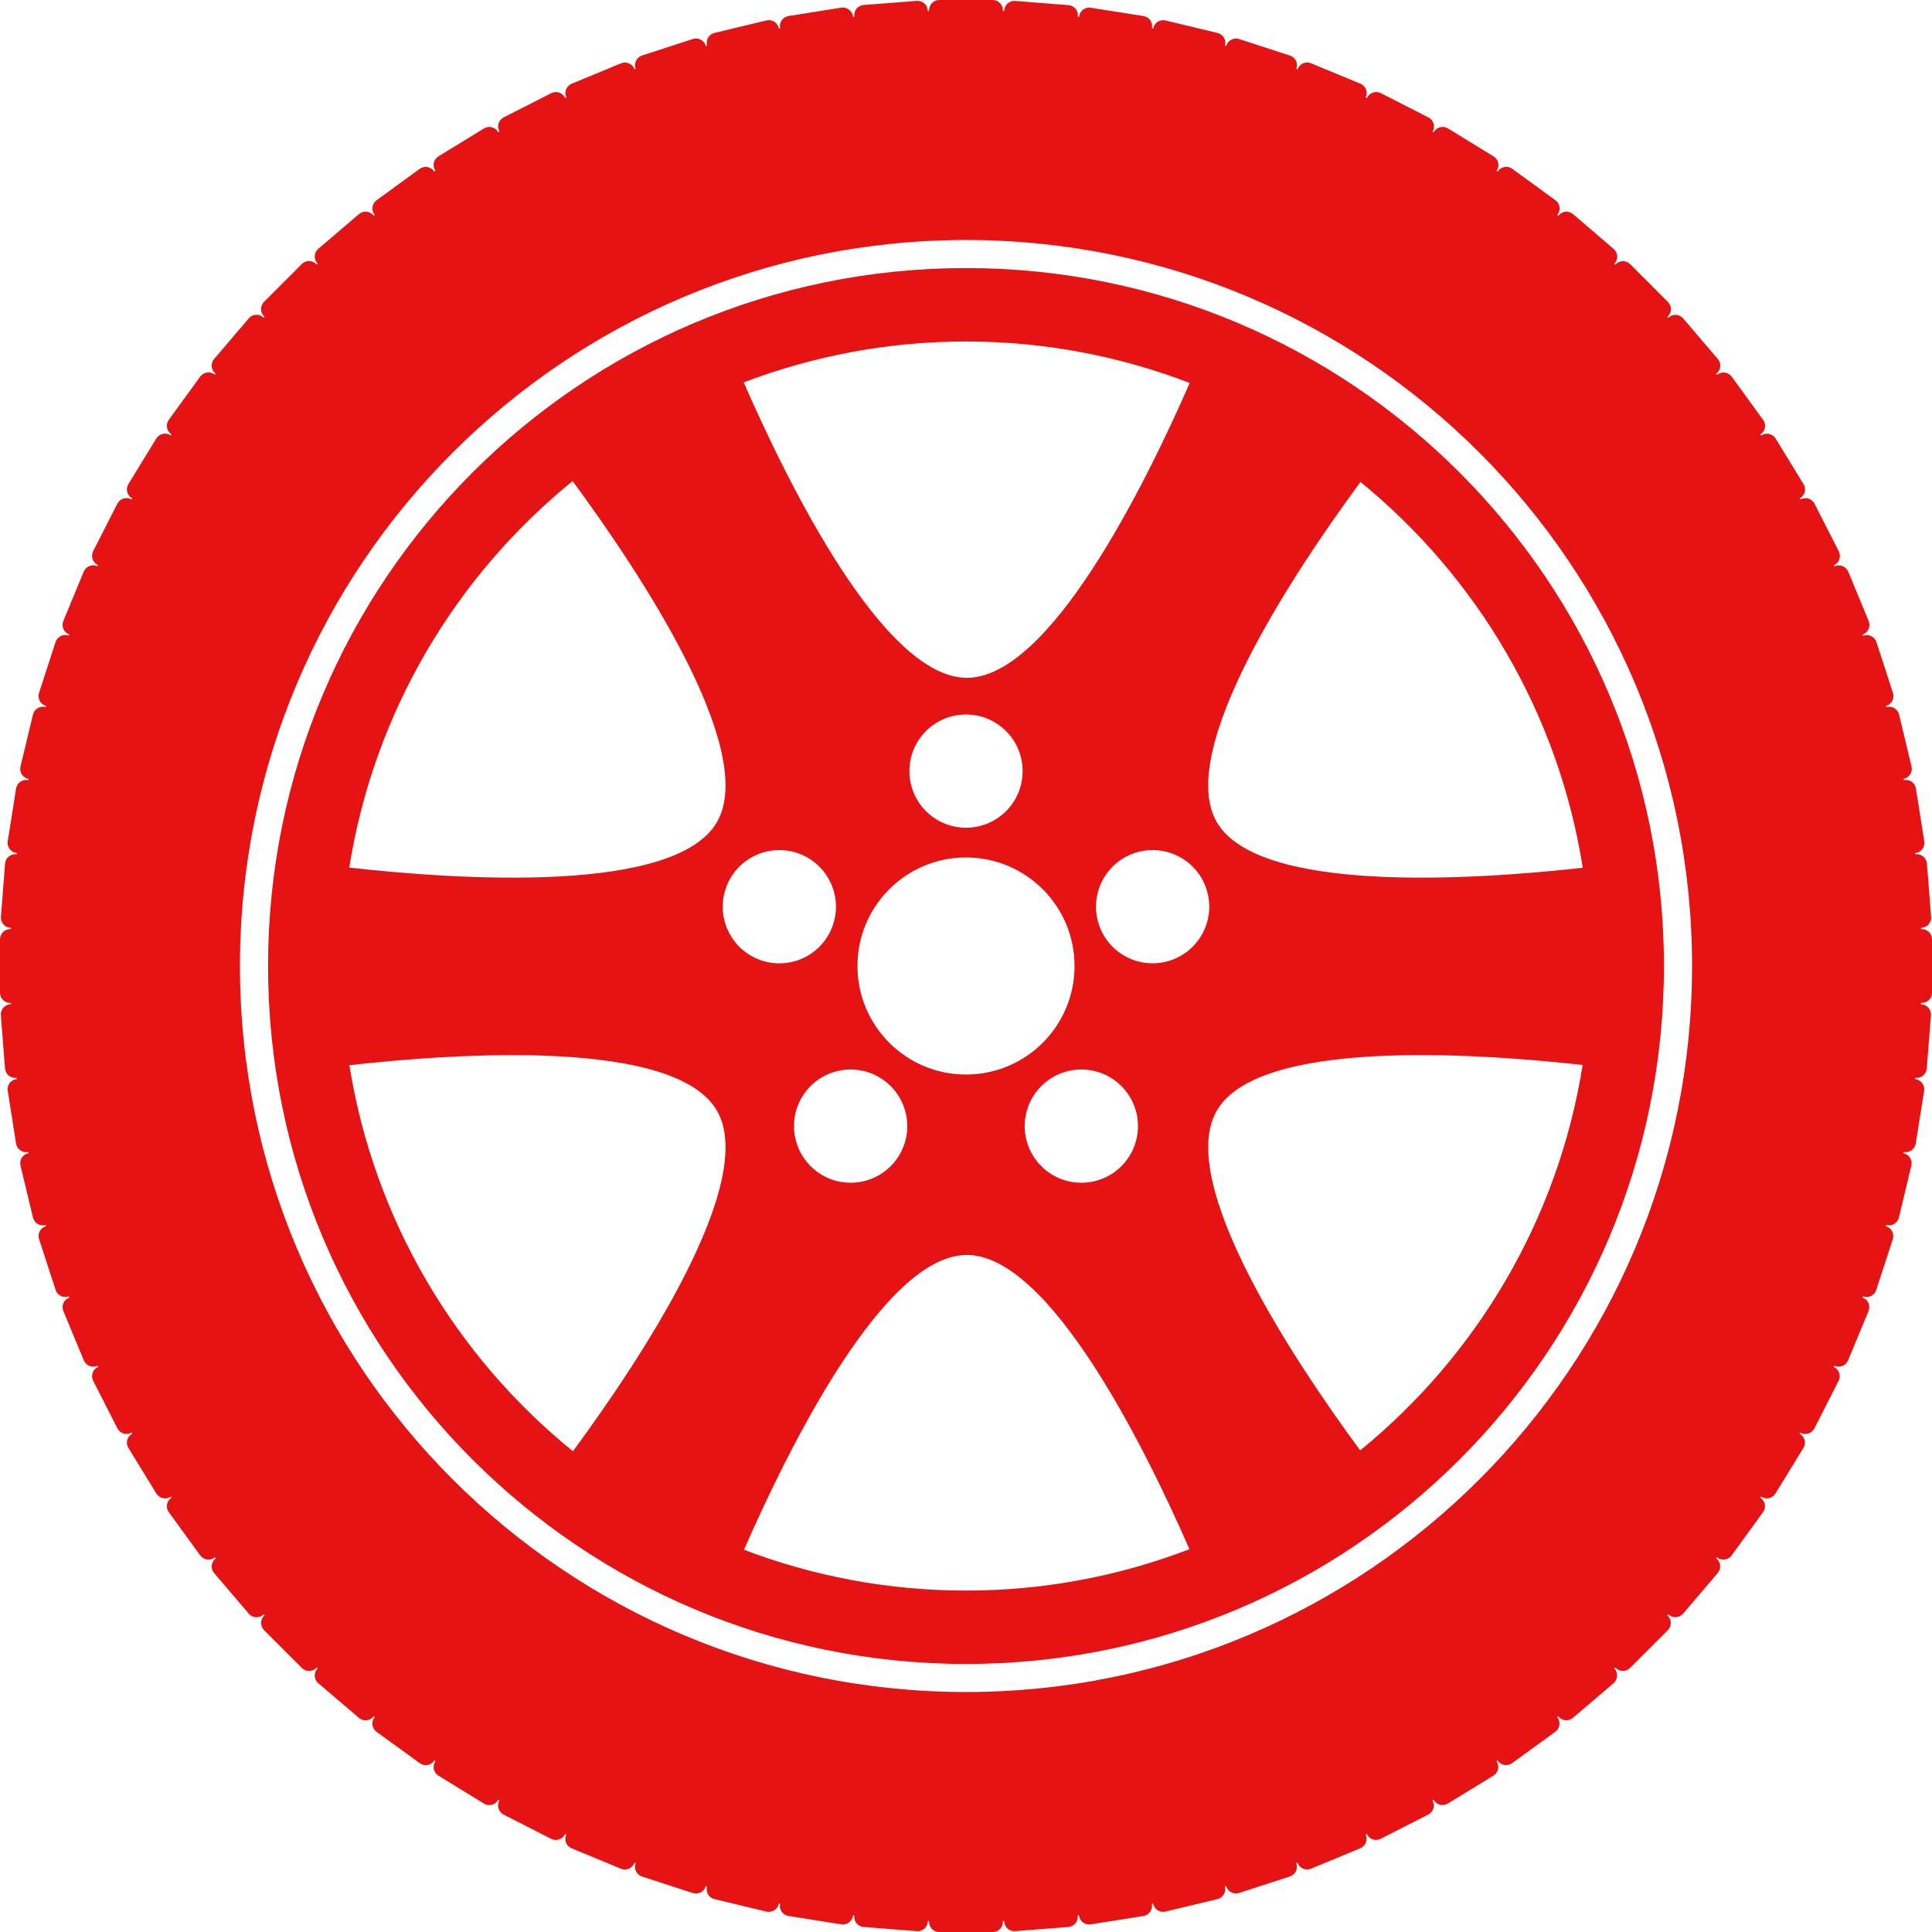 <?xml version="1.0" encoding="utf-8"?>
<!-- Generator: Adobe Illustrator 15.1.0, SVG Export Plug-In . SVG Version: 6.00 Build 0)  -->
<!DOCTYPE svg PUBLIC "-//W3C//DTD SVG 1.1//EN" "http://www.w3.org/Graphics/SVG/1.1/DTD/svg11.dtd">
<svg version="1.1" id="Ebene_1" xmlns="http://www.w3.org/2000/svg" xmlns:xlink="http://www.w3.org/1999/xlink" x="0px" y="0px"
	 width="50px" height="50px" viewBox="0 0 50 50" style="enable-background:new 0 0 50 50;" xml:space="preserve">
<style type="text/css">
<![CDATA[
	.st0{fill:#e51313;}
]]>
</style>
<path class="st0" d="M25,6.937c-9.975,0-18.063,8.088-18.063,18.064c0,9.976,8.088,18.062,18.063,18.062
	c9.976,0,18.063-8.087,18.063-18.062C43.063,15.024,34.976,6.937,25,6.937z M35.209,12.473c3.011,2.456,5.119,5.975,5.753,9.985
	c-2.888,0.32-8.403,0.669-9.472-1.183C30.419,19.421,33.488,14.81,35.209,12.473z M25,8.838c2.041,0,3.991,0.383,5.79,1.073
	c-1.163,2.656-3.625,7.631-5.768,7.631c-2.147,0-4.615-4.993-5.775-7.646C21.035,9.215,22.973,8.838,25,8.838z M22.191,25
	c0-1.552,1.257-2.809,2.809-2.809c1.551,0,2.809,1.257,2.809,2.809c0,1.551-1.258,2.809-2.809,2.809
	C23.449,27.809,22.191,26.551,22.191,25z M23.2,30.005c-0.476,0.655-1.392,0.8-2.047,0.324c-0.654-0.476-0.8-1.392-0.324-2.047
	c0.476-0.654,1.392-0.8,2.046-0.323C23.53,28.434,23.676,29.351,23.2,30.005z M23.535,19.956c0-0.81,0.656-1.465,1.465-1.465
	c0.81,0,1.465,0.655,1.465,1.465S25.81,21.421,25,21.421C24.191,21.421,23.535,20.766,23.535,19.956z M27.124,27.959
	c0.654-0.477,1.571-0.331,2.046,0.323c0.477,0.655,0.331,1.571-0.323,2.047c-0.655,0.476-1.571,0.331-2.047-0.324
	C26.324,29.351,26.469,28.434,27.124,27.959z M14.819,12.45c1.717,2.33,4.81,6.965,3.736,8.825c-1.074,1.861-6.64,1.5-9.516,1.178
	C9.676,18.433,11.794,14.906,14.819,12.45z M14.827,37.558c-3.024-2.453-5.144-5.975-5.785-9.991
	c2.876-0.322,8.438-0.683,9.513,1.178C19.627,30.602,16.546,35.225,14.827,37.558z M18.776,23.013
	c0.25-0.77,1.076-1.191,1.846-0.941c0.77,0.251,1.19,1.077,0.94,1.847s-1.077,1.191-1.846,0.94
	C18.947,24.608,18.526,23.782,18.776,23.013z M25,41.164c-2.024,0-3.96-0.376-5.746-1.056c1.163-2.657,3.625-7.63,5.768-7.63
	c2.139,0,4.596,4.954,5.761,7.615C28.987,40.782,27.038,41.164,25,41.164z M30.282,24.858c-0.77,0.251-1.596-0.171-1.846-0.94
	s0.171-1.596,0.94-1.846c0.771-0.251,1.597,0.171,1.847,0.94S31.053,24.608,30.282,24.858z M35.201,37.536
	c-1.723-2.341-4.78-6.94-3.711-8.792c1.068-1.852,6.58-1.503,9.469-1.183C40.321,31.568,38.211,35.083,35.201,37.536z"/>
<path class="st0" d="M49.736,25.955C49.882,25.956,50,25.837,50,25.692v-1.384c-0.001-0.145-0.118-0.264-0.262-0.263h-0.021
	c-0.001-0.011-0.001-0.022-0.002-0.033l0.02-0.001c0.146-0.011,0.253-0.139,0.242-0.283l-0.108-1.379
	c-0.013-0.145-0.139-0.254-0.282-0.242l-0.019,0.002c-0.001-0.011-0.002-0.022-0.004-0.033l0.018-0.002
	c0.144-0.022,0.241-0.158,0.218-0.301l-0.216-1.367c-0.023-0.143-0.157-0.241-0.3-0.219l-0.016,0.003
	c-0.002-0.011-0.004-0.022-0.006-0.033l0.014-0.003c0.142-0.033,0.228-0.177,0.194-0.317l-0.322-1.346
	c-0.035-0.141-0.177-0.229-0.316-0.194l-0.014,0.004c-0.003-0.011-0.006-0.021-0.009-0.032l0.012-0.004
	c0.139-0.045,0.213-0.194,0.169-0.331l-0.427-1.316c-0.047-0.138-0.194-0.214-0.331-0.169l-0.013,0.004
	c-0.004-0.011-0.008-0.021-0.012-0.031l0.012-0.005c0.134-0.055,0.197-0.21,0.143-0.343l-0.529-1.279
	c-0.057-0.133-0.21-0.198-0.343-0.143l-0.014,0.006c-0.005-0.01-0.01-0.02-0.015-0.03l0.013-0.006
	c0.129-0.065,0.18-0.225,0.114-0.354l-0.628-1.233c-0.066-0.129-0.224-0.181-0.353-0.115l-0.015,0.008
	c-0.006-0.01-0.011-0.02-0.017-0.029l0.014-0.008c0.124-0.075,0.162-0.238,0.087-0.361l-0.723-1.181
	c-0.077-0.122-0.238-0.162-0.361-0.087l-0.015,0.01c-0.006-0.01-0.012-0.019-0.019-0.028l0.014-0.01
	c0.118-0.084,0.143-0.249,0.059-0.366l-0.813-1.12c-0.086-0.116-0.25-0.144-0.366-0.059l-0.016,0.011
	c-0.007-0.009-0.014-0.017-0.021-0.025l0.014-0.012c0.111-0.094,0.123-0.261,0.03-0.37l-0.899-1.053
	c-0.095-0.109-0.26-0.124-0.369-0.03l-0.016,0.014c-0.008-0.008-0.016-0.016-0.022-0.023l0.014-0.015
	c0.103-0.102,0.102-0.269,0-0.371l-0.979-0.979c-0.103-0.102-0.269-0.104-0.37-0.001l-0.016,0.015
	c-0.008-0.007-0.016-0.015-0.024-0.022l0.013-0.015c0.096-0.11,0.081-0.276-0.028-0.37L40.71,5.541
	c-0.11-0.093-0.275-0.081-0.369,0.028l-0.013,0.015c-0.009-0.007-0.018-0.014-0.025-0.021l0.01-0.015
	c0.086-0.117,0.059-0.281-0.058-0.366l-1.12-0.814c-0.117-0.084-0.281-0.06-0.366,0.058l-0.01,0.015
	c-0.01-0.006-0.02-0.013-0.028-0.019l0.009-0.014c0.077-0.124,0.037-0.286-0.087-0.361l-1.18-0.724
	c-0.124-0.075-0.286-0.037-0.36,0.085l-0.009,0.016c-0.01-0.006-0.02-0.012-0.029-0.017l0.007-0.014
	c0.066-0.13,0.015-0.288-0.114-0.354l-1.233-0.629c-0.129-0.064-0.287-0.015-0.353,0.114l-0.007,0.014
	c-0.011-0.005-0.021-0.01-0.03-0.015l0.005-0.012c0.057-0.135-0.009-0.288-0.142-0.344l-1.279-0.53
	c-0.134-0.055-0.287,0.008-0.342,0.141L33.58,1.793c-0.011-0.004-0.021-0.009-0.031-0.013l0.004-0.011
	c0.046-0.139-0.031-0.286-0.169-0.331l-1.316-0.428c-0.138-0.044-0.286,0.03-0.33,0.167l-0.005,0.014
	c-0.011-0.004-0.021-0.006-0.031-0.009l0.002-0.013c0.035-0.141-0.053-0.282-0.193-0.316L30.163,0.53
	c-0.141-0.033-0.282,0.052-0.315,0.192l-0.004,0.016c-0.011-0.002-0.021-0.004-0.033-0.006l0.003-0.015
	c0.022-0.144-0.076-0.278-0.219-0.301L28.228,0.2c-0.143-0.021-0.277,0.074-0.3,0.217l-0.003,0.02
	c-0.012-0.002-0.022-0.003-0.033-0.004l0.002-0.018c0.012-0.146-0.098-0.271-0.241-0.282l-1.38-0.109
	c-0.145-0.011-0.271,0.096-0.282,0.239l-0.002,0.021c-0.011,0-0.022-0.001-0.034-0.001V0.263C25.954,0.118,25.836,0,25.692,0h-1.385
	c-0.145,0-0.263,0.118-0.263,0.263v0.021c-0.011,0-0.021,0.001-0.032,0.001l-0.002-0.02C24,0.12,23.872,0.012,23.728,0.022
	l-1.38,0.108c-0.144,0.012-0.252,0.14-0.241,0.283l0.001,0.019c-0.011,0.001-0.021,0.002-0.032,0.003l-0.003-0.018
	c-0.023-0.143-0.158-0.241-0.301-0.219l-1.367,0.217c-0.143,0.022-0.241,0.158-0.218,0.301l0.002,0.016
	c-0.011,0.002-0.021,0.004-0.032,0.006l-0.004-0.015c-0.034-0.141-0.176-0.229-0.317-0.194l-1.346,0.323
	c-0.141,0.033-0.228,0.177-0.194,0.317l0.003,0.013c-0.01,0.003-0.021,0.005-0.032,0.008l-0.004-0.012
	c-0.044-0.138-0.194-0.214-0.332-0.169l-1.316,0.428c-0.137,0.045-0.214,0.194-0.169,0.331l0.004,0.012
	c-0.01,0.004-0.021,0.009-0.031,0.013L16.416,1.78c-0.055-0.133-0.21-0.197-0.344-0.142l-1.278,0.529
	c-0.133,0.056-0.198,0.21-0.143,0.344l0.005,0.013c-0.01,0.005-0.02,0.01-0.03,0.015L14.62,2.525
	c-0.065-0.129-0.225-0.181-0.354-0.114l-1.233,0.628c-0.128,0.065-0.181,0.225-0.115,0.354l0.007,0.015
	c-0.009,0.005-0.019,0.011-0.029,0.016l-0.008-0.014c-0.076-0.123-0.239-0.162-0.362-0.086l-1.18,0.723
	c-0.123,0.075-0.163,0.238-0.087,0.361l0.009,0.015c-0.009,0.006-0.018,0.013-0.027,0.019l-0.01-0.014
	c-0.085-0.117-0.25-0.144-0.368-0.059L9.746,5.182c-0.117,0.085-0.144,0.25-0.059,0.367l0.011,0.015
	C9.689,5.57,9.681,5.577,9.672,5.584L9.661,5.57C9.567,5.46,9.399,5.447,9.29,5.541L8.237,6.439C8.127,6.533,8.114,6.7,8.208,6.811
	l0.013,0.016C8.213,6.833,8.206,6.841,8.198,6.848L8.183,6.833c-0.102-0.102-0.27-0.102-0.372,0L6.833,7.812
	c-0.102,0.102-0.103,0.27,0,0.372l0.014,0.014C6.84,8.206,6.833,8.214,6.825,8.222L6.81,8.209C6.7,8.115,6.533,8.128,6.439,8.238
	L5.541,9.291C5.447,9.4,5.459,9.567,5.569,9.661l0.014,0.012C5.577,9.682,5.57,9.69,5.563,9.698L5.548,9.688
	C5.432,9.603,5.266,9.629,5.181,9.746l-0.813,1.12c-0.085,0.116-0.059,0.282,0.058,0.367l0.014,0.01
	c-0.006,0.009-0.012,0.018-0.018,0.026l-0.015-0.009c-0.124-0.075-0.287-0.036-0.362,0.088l-0.723,1.18
	c-0.075,0.123-0.037,0.286,0.087,0.361l0.013,0.009c-0.005,0.009-0.01,0.019-0.016,0.028l-0.014-0.008
	c-0.129-0.065-0.288-0.014-0.354,0.115l-0.628,1.233c-0.065,0.128-0.014,0.288,0.115,0.354l0.013,0.007
	c-0.004,0.01-0.009,0.02-0.014,0.029l-0.013-0.006c-0.133-0.055-0.289,0.01-0.344,0.144l-0.529,1.278
	c-0.055,0.133,0.009,0.288,0.142,0.344l0.012,0.005c-0.004,0.01-0.008,0.02-0.012,0.03l-0.011-0.004
	c-0.138-0.045-0.287,0.031-0.332,0.169L1.01,17.934c-0.044,0.137,0.031,0.286,0.169,0.332l0.012,0.003
	C1.188,18.279,1.185,18.29,1.182,18.3l-0.012-0.003c-0.141-0.033-0.283,0.055-0.317,0.195l-0.323,1.346
	c-0.034,0.14,0.053,0.283,0.194,0.317l0.014,0.003c-0.002,0.011-0.004,0.021-0.006,0.032l-0.015-0.003
	c-0.143-0.022-0.278,0.076-0.301,0.22L0.2,21.773c-0.022,0.143,0.075,0.278,0.219,0.301l0.017,0.003
	c-0.001,0.011-0.002,0.021-0.004,0.032l-0.018-0.002c-0.144-0.011-0.271,0.098-0.283,0.242l-0.108,1.38
	c-0.011,0.144,0.097,0.271,0.242,0.283l0.02,0.001c0,0.011-0.001,0.021-0.001,0.031h-0.02C0.118,24.045,0,24.164,0,24.309v1.384
	c0,0.145,0.118,0.264,0.263,0.264h0.02c0,0.011,0.001,0.021,0.001,0.032l-0.02,0.001c-0.145,0.012-0.253,0.139-0.242,0.283
	l0.108,1.38c0.012,0.144,0.139,0.253,0.283,0.242l0.017-0.002c0.001,0.011,0.002,0.021,0.004,0.032l-0.017,0.003
	C0.275,27.95,0.177,28.085,0.2,28.229l0.216,1.366c0.023,0.143,0.158,0.242,0.301,0.22l0.015-0.003
	c0.002,0.011,0.004,0.021,0.006,0.032l-0.014,0.003c-0.141,0.034-0.228,0.177-0.194,0.317l0.323,1.346
	c0.034,0.141,0.177,0.229,0.317,0.194l0.012-0.003c0.003,0.011,0.006,0.021,0.009,0.031l-0.012,0.004
	c-0.138,0.045-0.213,0.194-0.168,0.332l0.428,1.316c0.044,0.137,0.193,0.214,0.332,0.169L1.78,33.55
	c0.004,0.01,0.008,0.021,0.012,0.03l-0.011,0.005c-0.134,0.056-0.198,0.21-0.142,0.344l0.53,1.278
	c0.055,0.134,0.21,0.198,0.344,0.143l0.012-0.005c0.005,0.01,0.009,0.02,0.014,0.029L2.526,35.38
	c-0.129,0.066-0.181,0.225-0.115,0.354l0.628,1.232c0.065,0.129,0.225,0.181,0.354,0.115l0.014-0.007
	c0.005,0.01,0.01,0.019,0.016,0.028L3.41,37.111c-0.124,0.075-0.163,0.238-0.086,0.362l0.723,1.18
	c0.075,0.123,0.238,0.163,0.362,0.087l0.014-0.009c0.006,0.009,0.011,0.019,0.018,0.027l-0.014,0.009
	c-0.117,0.086-0.144,0.251-0.058,0.368l0.813,1.119c0.085,0.117,0.25,0.144,0.368,0.059l0.014-0.01
	c0.006,0.008,0.013,0.016,0.02,0.024L5.57,40.34c-0.11,0.094-0.123,0.261-0.028,0.371l0.898,1.053
	c0.094,0.108,0.261,0.123,0.371,0.028l0.015-0.013c0.007,0.008,0.015,0.016,0.022,0.023l-0.015,0.015
	c-0.102,0.103-0.102,0.27,0.001,0.372l0.979,0.979c0.102,0.102,0.27,0.103,0.372-0.001l0.014-0.014
	c0.007,0.008,0.015,0.015,0.023,0.022L8.208,43.19c-0.094,0.11-0.081,0.277,0.03,0.372l1.052,0.897
	c0.109,0.094,0.277,0.081,0.371-0.029l0.011-0.014c0.008,0.007,0.017,0.014,0.025,0.021l-0.011,0.015
	c-0.085,0.117-0.059,0.282,0.059,0.367l1.12,0.813c0.116,0.084,0.282,0.06,0.367-0.059l0.01-0.013
	c0.009,0.006,0.018,0.012,0.027,0.018l-0.009,0.015c-0.076,0.123-0.037,0.286,0.087,0.361l1.18,0.724
	c0.123,0.074,0.286,0.036,0.362-0.088l0.008-0.013c0.009,0.005,0.019,0.01,0.028,0.016l-0.007,0.015
	c-0.065,0.128-0.014,0.287,0.116,0.354l1.232,0.628c0.128,0.065,0.288,0.014,0.354-0.115l0.006-0.013
	c0.01,0.005,0.02,0.01,0.029,0.014l-0.005,0.014c-0.056,0.134,0.008,0.288,0.143,0.344l1.278,0.529
	c0.133,0.055,0.288-0.009,0.344-0.143l0.004-0.012c0.01,0.004,0.021,0.008,0.031,0.012l-0.004,0.012
	c-0.045,0.138,0.031,0.287,0.169,0.332l1.316,0.428c0.137,0.044,0.287-0.031,0.332-0.169l0.004-0.013
	c0.01,0.003,0.021,0.006,0.031,0.009l-0.003,0.013c-0.034,0.141,0.054,0.283,0.196,0.317l1.345,0.323
	c0.14,0.033,0.283-0.054,0.317-0.195l0.003-0.015c0.011,0.003,0.021,0.005,0.032,0.007l-0.002,0.016
	c-0.022,0.143,0.075,0.277,0.22,0.3l1.367,0.217c0.142,0.022,0.278-0.075,0.301-0.219l0.002-0.018
	c0.011,0.001,0.021,0.003,0.032,0.004l-0.001,0.018c-0.011,0.145,0.097,0.271,0.243,0.283l1.379,0.108
	c0.143,0.011,0.271-0.097,0.283-0.242l0.001-0.02c0.01,0,0.021,0.001,0.031,0.001v0.021c0,0.145,0.118,0.263,0.263,0.263h1.385
	c0.144,0,0.262-0.118,0.262-0.263v-0.021c0.012,0,0.022-0.001,0.033-0.001l0.001,0.021c0.012,0.145,0.139,0.252,0.283,0.241
	l1.38-0.108c0.144-0.012,0.253-0.139,0.241-0.283l-0.002-0.018c0.012-0.001,0.022-0.003,0.033-0.004l0.003,0.018
	c0.022,0.144,0.157,0.241,0.301,0.219l1.366-0.217c0.143-0.022,0.241-0.157,0.219-0.301l-0.002-0.015
	c0.011-0.002,0.021-0.005,0.031-0.007l0.004,0.015c0.034,0.142,0.177,0.229,0.317,0.194l1.346-0.323
	c0.141-0.033,0.228-0.176,0.194-0.316L31.7,48.818c0.011-0.003,0.021-0.006,0.031-0.009l0.004,0.012
	c0.045,0.139,0.194,0.214,0.332,0.169l1.316-0.428c0.137-0.045,0.213-0.193,0.168-0.331l-0.003-0.012
	c0.01-0.004,0.021-0.008,0.03-0.012l0.005,0.012c0.056,0.134,0.21,0.197,0.344,0.143l1.278-0.53
	c0.134-0.055,0.198-0.209,0.143-0.344l-0.006-0.013c0.01-0.004,0.021-0.009,0.03-0.014l0.006,0.013
	c0.066,0.13,0.225,0.181,0.354,0.114l1.232-0.628c0.129-0.065,0.181-0.225,0.115-0.354l-0.007-0.014
	c0.009-0.006,0.019-0.011,0.028-0.017l0.008,0.014c0.076,0.124,0.238,0.163,0.361,0.087l1.181-0.723
	c0.123-0.076,0.162-0.238,0.087-0.362l-0.009-0.014c0.009-0.006,0.018-0.012,0.027-0.019l0.01,0.014
	c0.085,0.118,0.25,0.144,0.367,0.058l1.119-0.812c0.117-0.085,0.144-0.25,0.059-0.367l-0.011-0.015
	c0.009-0.007,0.017-0.014,0.025-0.021l0.012,0.014c0.095,0.11,0.261,0.123,0.371,0.029l1.053-0.898
	c0.108-0.095,0.122-0.261,0.028-0.371l-0.013-0.015c0.008-0.008,0.016-0.015,0.024-0.022l0.014,0.014
	c0.103,0.104,0.27,0.103,0.372,0l0.979-0.979c0.102-0.103,0.102-0.269,0-0.371l-0.015-0.015c0.008-0.008,0.015-0.016,0.022-0.023
	l0.015,0.013c0.11,0.095,0.277,0.081,0.371-0.029l0.898-1.053c0.094-0.11,0.081-0.276-0.028-0.37l-0.015-0.012
	c0.008-0.009,0.015-0.017,0.021-0.025l0.014,0.01c0.117,0.086,0.282,0.06,0.367-0.058l0.813-1.12
	c0.085-0.117,0.059-0.281-0.058-0.366l-0.014-0.01c0.006-0.01,0.012-0.019,0.019-0.027l0.014,0.008
	c0.123,0.077,0.286,0.037,0.361-0.087l0.723-1.18c0.076-0.123,0.037-0.286-0.086-0.361l-0.014-0.008
	c0.006-0.01,0.011-0.019,0.017-0.028l0.013,0.007c0.13,0.066,0.289,0.014,0.354-0.115l0.628-1.233
	c0.065-0.129,0.015-0.287-0.114-0.353l-0.013-0.007c0.005-0.01,0.01-0.02,0.014-0.03l0.013,0.005
	c0.134,0.057,0.288-0.008,0.344-0.142l0.529-1.278c0.055-0.134-0.008-0.288-0.142-0.344l-0.012-0.005
	c0.004-0.01,0.009-0.021,0.013-0.03l0.01,0.003c0.139,0.046,0.287-0.031,0.331-0.169l0.429-1.315
	c0.044-0.139-0.031-0.287-0.169-0.331l-0.012-0.004c0.003-0.011,0.006-0.021,0.009-0.032l0.012,0.003
	c0.141,0.034,0.283-0.054,0.317-0.194l0.323-1.346c0.032-0.141-0.054-0.283-0.194-0.316l-0.014-0.004
	c0.002-0.011,0.004-0.021,0.006-0.033l0.014,0.003c0.144,0.023,0.278-0.076,0.301-0.219l0.218-1.366
	c0.021-0.144-0.076-0.278-0.219-0.301l-0.018-0.003c0.002-0.011,0.003-0.022,0.004-0.033l0.018,0.002
	c0.145,0.012,0.271-0.098,0.282-0.241l0.109-1.38c0.01-0.145-0.098-0.271-0.241-0.282l-0.021-0.002
	c0.001-0.011,0.001-0.022,0.002-0.033H49.736z M43.79,25.001c0,10.376-8.413,18.788-18.79,18.788
	c-10.376,0-18.79-8.412-18.79-18.788c0-10.378,8.414-18.79,18.79-18.79C35.377,6.211,43.79,14.623,43.79,25.001z"/>
</svg>

